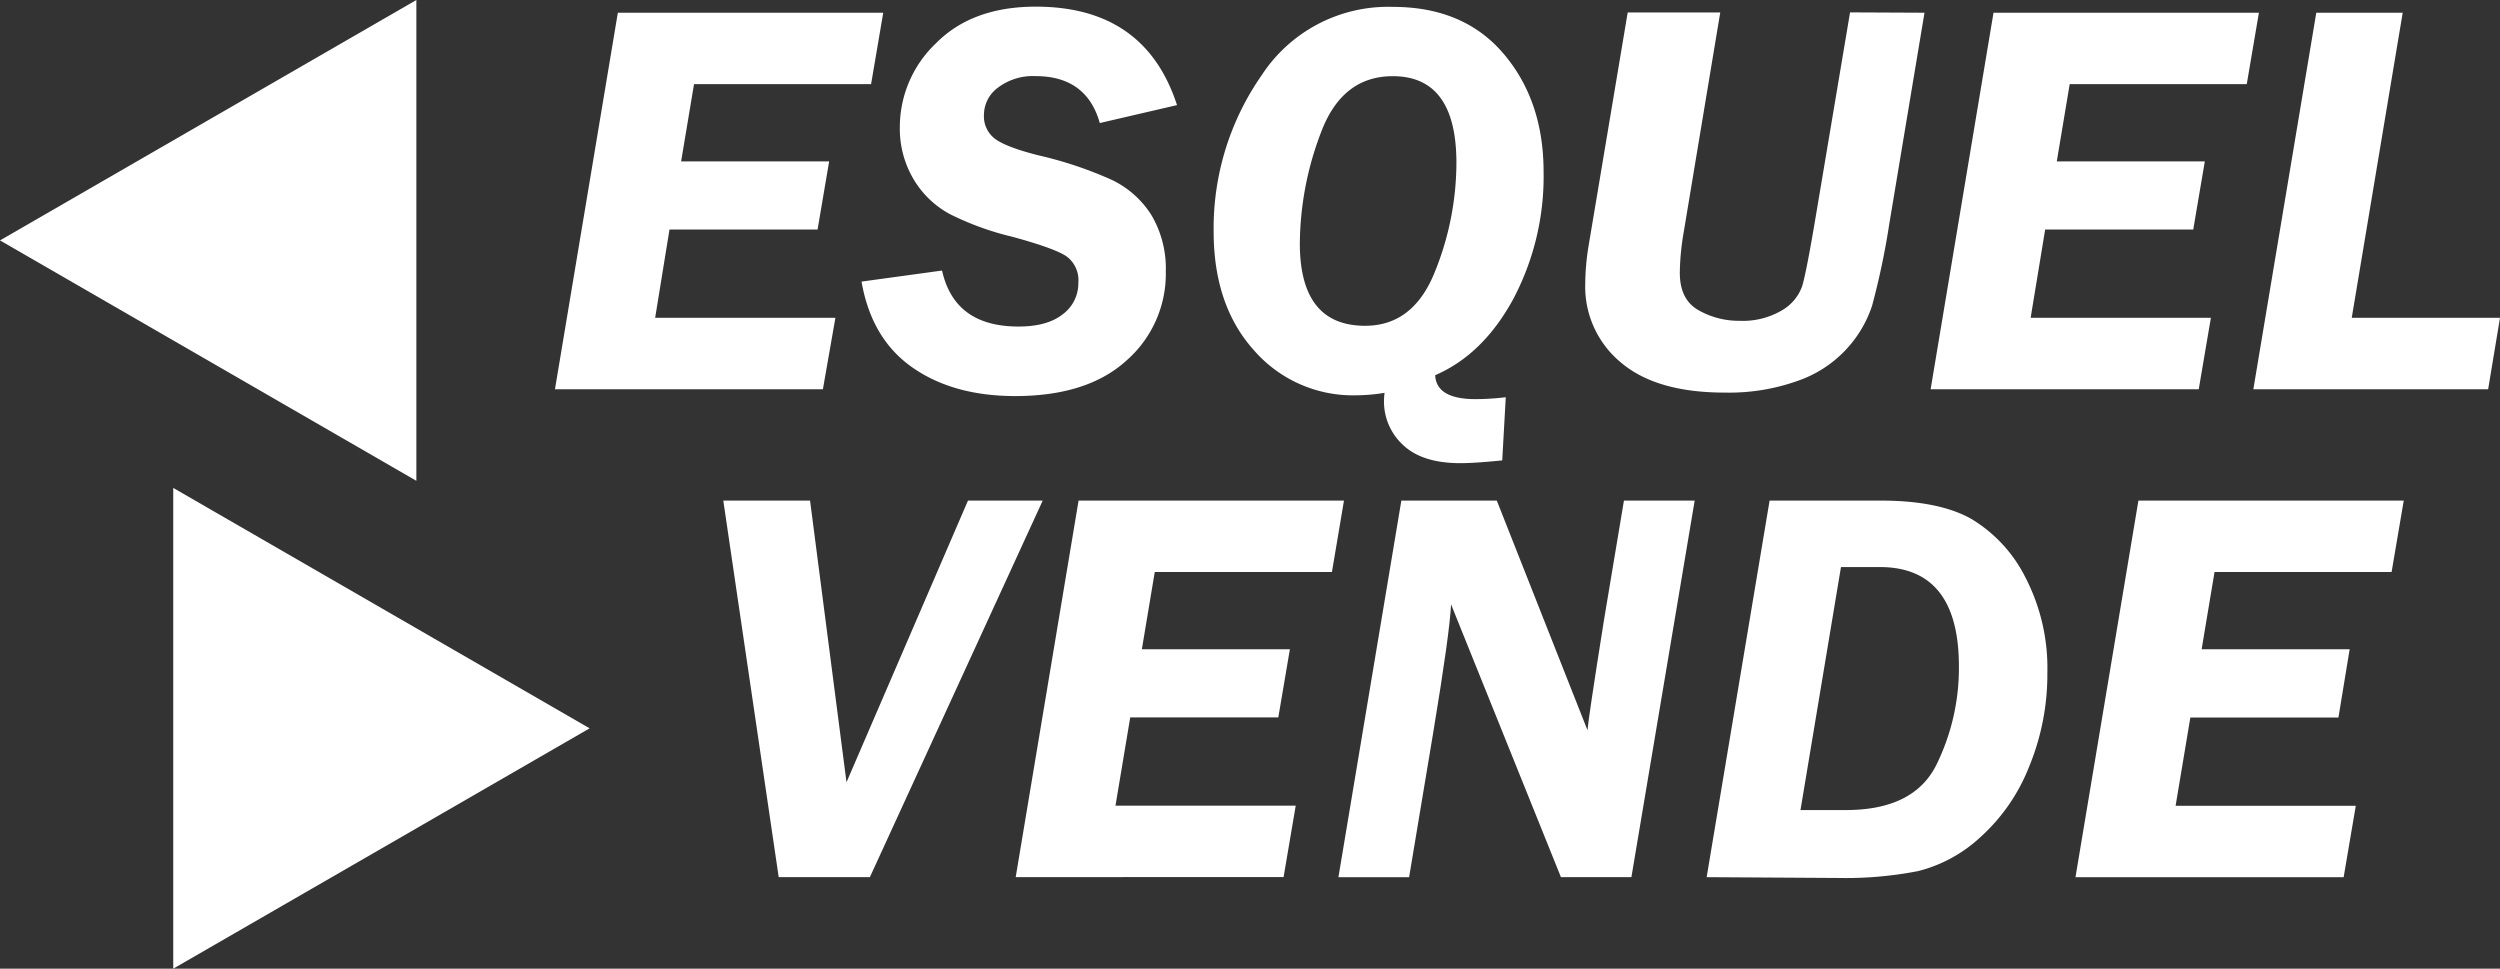 <svg id="Capa_1" data-name="Capa 1" xmlns="http://www.w3.org/2000/svg" viewBox="0 0 432.19 167.46"><rect x="0" y="0" width="432.19" height="167.46" fill="#333333" stroke="none"/><defs><style>.cls-1{fill:#fff;}</style></defs><title>ev</title><path class="cls-1" d="M154.43,4.16l-2.1,12.35H121.72l-2.23,13.35h25.59l-2,11.78h-25.6L115,56.9h31.16L144,69.25H97.68L108.55,4.16Z" transform="translate(-1.74 -1.96)"/><path class="cls-1" d="M205.22,20.13l-13.35,3.1q-2.29-8.11-11.11-8.11a10,10,0,0,0-6.51,2,5.88,5.88,0,0,0-2.41,4.71,4.86,4.86,0,0,0,2,4.19q2,1.43,7.49,2.81A67.53,67.53,0,0,1,193.82,33a16.45,16.45,0,0,1,7,6.19,18.13,18.13,0,0,1,2.46,9.7,19.94,19.94,0,0,1-6.77,15.37q-6.77,6.17-19.27,6.17-10.68,0-17.76-4.94t-8.8-14.85l13.92-1.91q2.15,9.68,13.21,9.68,5,0,7.68-2.14a6.66,6.66,0,0,0,2.67-5.42,5.13,5.13,0,0,0-2-4.54q-2-1.4-9.42-3.42A49.85,49.85,0,0,1,166,39a16.28,16.28,0,0,1-6.34-6.08,17.11,17.11,0,0,1-2.36-9A20,20,0,0,1,163.59,9.4q6.25-6.29,17.22-6.29Q199.69,3.11,205.22,20.13Z" transform="translate(-1.74 -1.96)"/><path class="cls-1" d="M261.44,81.55q-4.72.48-7.25.48-6.53,0-9.85-3.1A10.2,10.2,0,0,1,241,71.16a11.42,11.42,0,0,1,.1-1.29,30.94,30.94,0,0,1-5,.43,22.67,22.67,0,0,1-17.55-7.75q-7-7.75-7-20.58A46.18,46.18,0,0,1,219.83,15,26.11,26.11,0,0,1,242.51,3.15q12.3,0,19.19,8.13t6.89,20.39a45.31,45.31,0,0,1-5.22,21.94q-5.22,9.63-13.52,13.21.19,4.14,7,4.14a44.43,44.43,0,0,0,5.2-.33Zm-23.7-23.27q8.34,0,12.06-9.34a50.5,50.5,0,0,0,3.72-18.81q0-15-11-15-8.78,0-12.42,9.75a54.68,54.68,0,0,0-3.65,19.26Q226.49,58.28,237.74,58.28Z" transform="translate(-1.74 -1.96)"/><path class="cls-1" d="M334.44,4.16l-6.06,36.34a131.48,131.48,0,0,1-3,14.31,20.58,20.58,0,0,1-12.66,12.92,35.29,35.29,0,0,1-12.82,2.1q-11.87,0-18-5.25A17,17,0,0,1,275.79,51a42.12,42.12,0,0,1,.57-6.49l6.77-40.39h16l-6.32,38a43.33,43.33,0,0,0-.67,7q0,4.63,3.22,6.46a14.13,14.13,0,0,0,7.13,1.84,13.28,13.28,0,0,0,7.27-1.79,7.85,7.85,0,0,0,3.53-4.2q.74-2.41,2.46-12.71l5.82-34.62Z" transform="translate(-1.74 -1.96)"/><path class="cls-1" d="M392.25,4.16l-2.1,12.35H359.54l-2.23,13.35H382.9l-2,11.78h-25.6L352.79,56.9h31.16l-2.1,12.35H335.5L346.37,4.16Z" transform="translate(-1.74 -1.96)"/><path class="cls-1" d="M417.11,4.16,408.3,56.9h25.63l-2.05,12.35H391.29L402.17,4.16Z" transform="translate(-1.74 -1.96)"/><path class="cls-1" d="M182,88.5,152.12,153.6H136.36L126.78,88.5h15l6.3,48.69,21-48.69Z" transform="translate(-1.74 -1.96)"/><path class="cls-1" d="M234.08,88.5,232,100.85H201.37l-2.23,13.35h25.59l-2,11.78h-25.6l-2.55,15.26h31.16l-2.1,12.35H177.33L188.2,88.5Z" transform="translate(-1.74 -1.96)"/><path class="cls-1" d="M294.71,88.5,283.77,153.6H271.59l-19-47.17q-.19,4.73-3.1,22.3l-4.15,24.88H233.12L244,88.5h16.5l15.68,39.7q.14-2,2.86-19.11l3.44-20.59Z" transform="translate(-1.74 -1.96)"/><path class="cls-1" d="M296.78,153.6,307.66,88.5h19.17q10.11,0,15.71,3.17a24.68,24.68,0,0,1,9.37,10.16,34,34,0,0,1,3.77,16.38,41.88,41.88,0,0,1-3.19,16.38A32.31,32.31,0,0,1,344,146.78a24.66,24.66,0,0,1-10.66,5.77,65.53,65.53,0,0,1-13.81,1.19ZM313,142h7.83q11.83,0,15.7-7.89a37.93,37.93,0,0,0,3.86-16.91q0-17.21-13.69-17.21H320Z" transform="translate(-1.74 -1.96)"/><path class="cls-1" d="M417.29,88.5l-2.1,12.35H384.58l-2.23,13.35h25.59L406,126h-25.6l-2.55,15.26H409l-2.1,12.35H360.54L371.42,88.5Z" transform="translate(-1.74 -1.96)"/><polygon class="cls-1" points="0 41.56 35.99 20.78 71.98 0 71.98 41.56 71.98 83.12 35.99 62.34 0 41.56"/><polygon class="cls-1" points="101.93 125.91 65.94 146.69 29.95 167.46 29.95 125.91 29.95 84.35 65.94 105.13 101.93 125.91"/></svg>